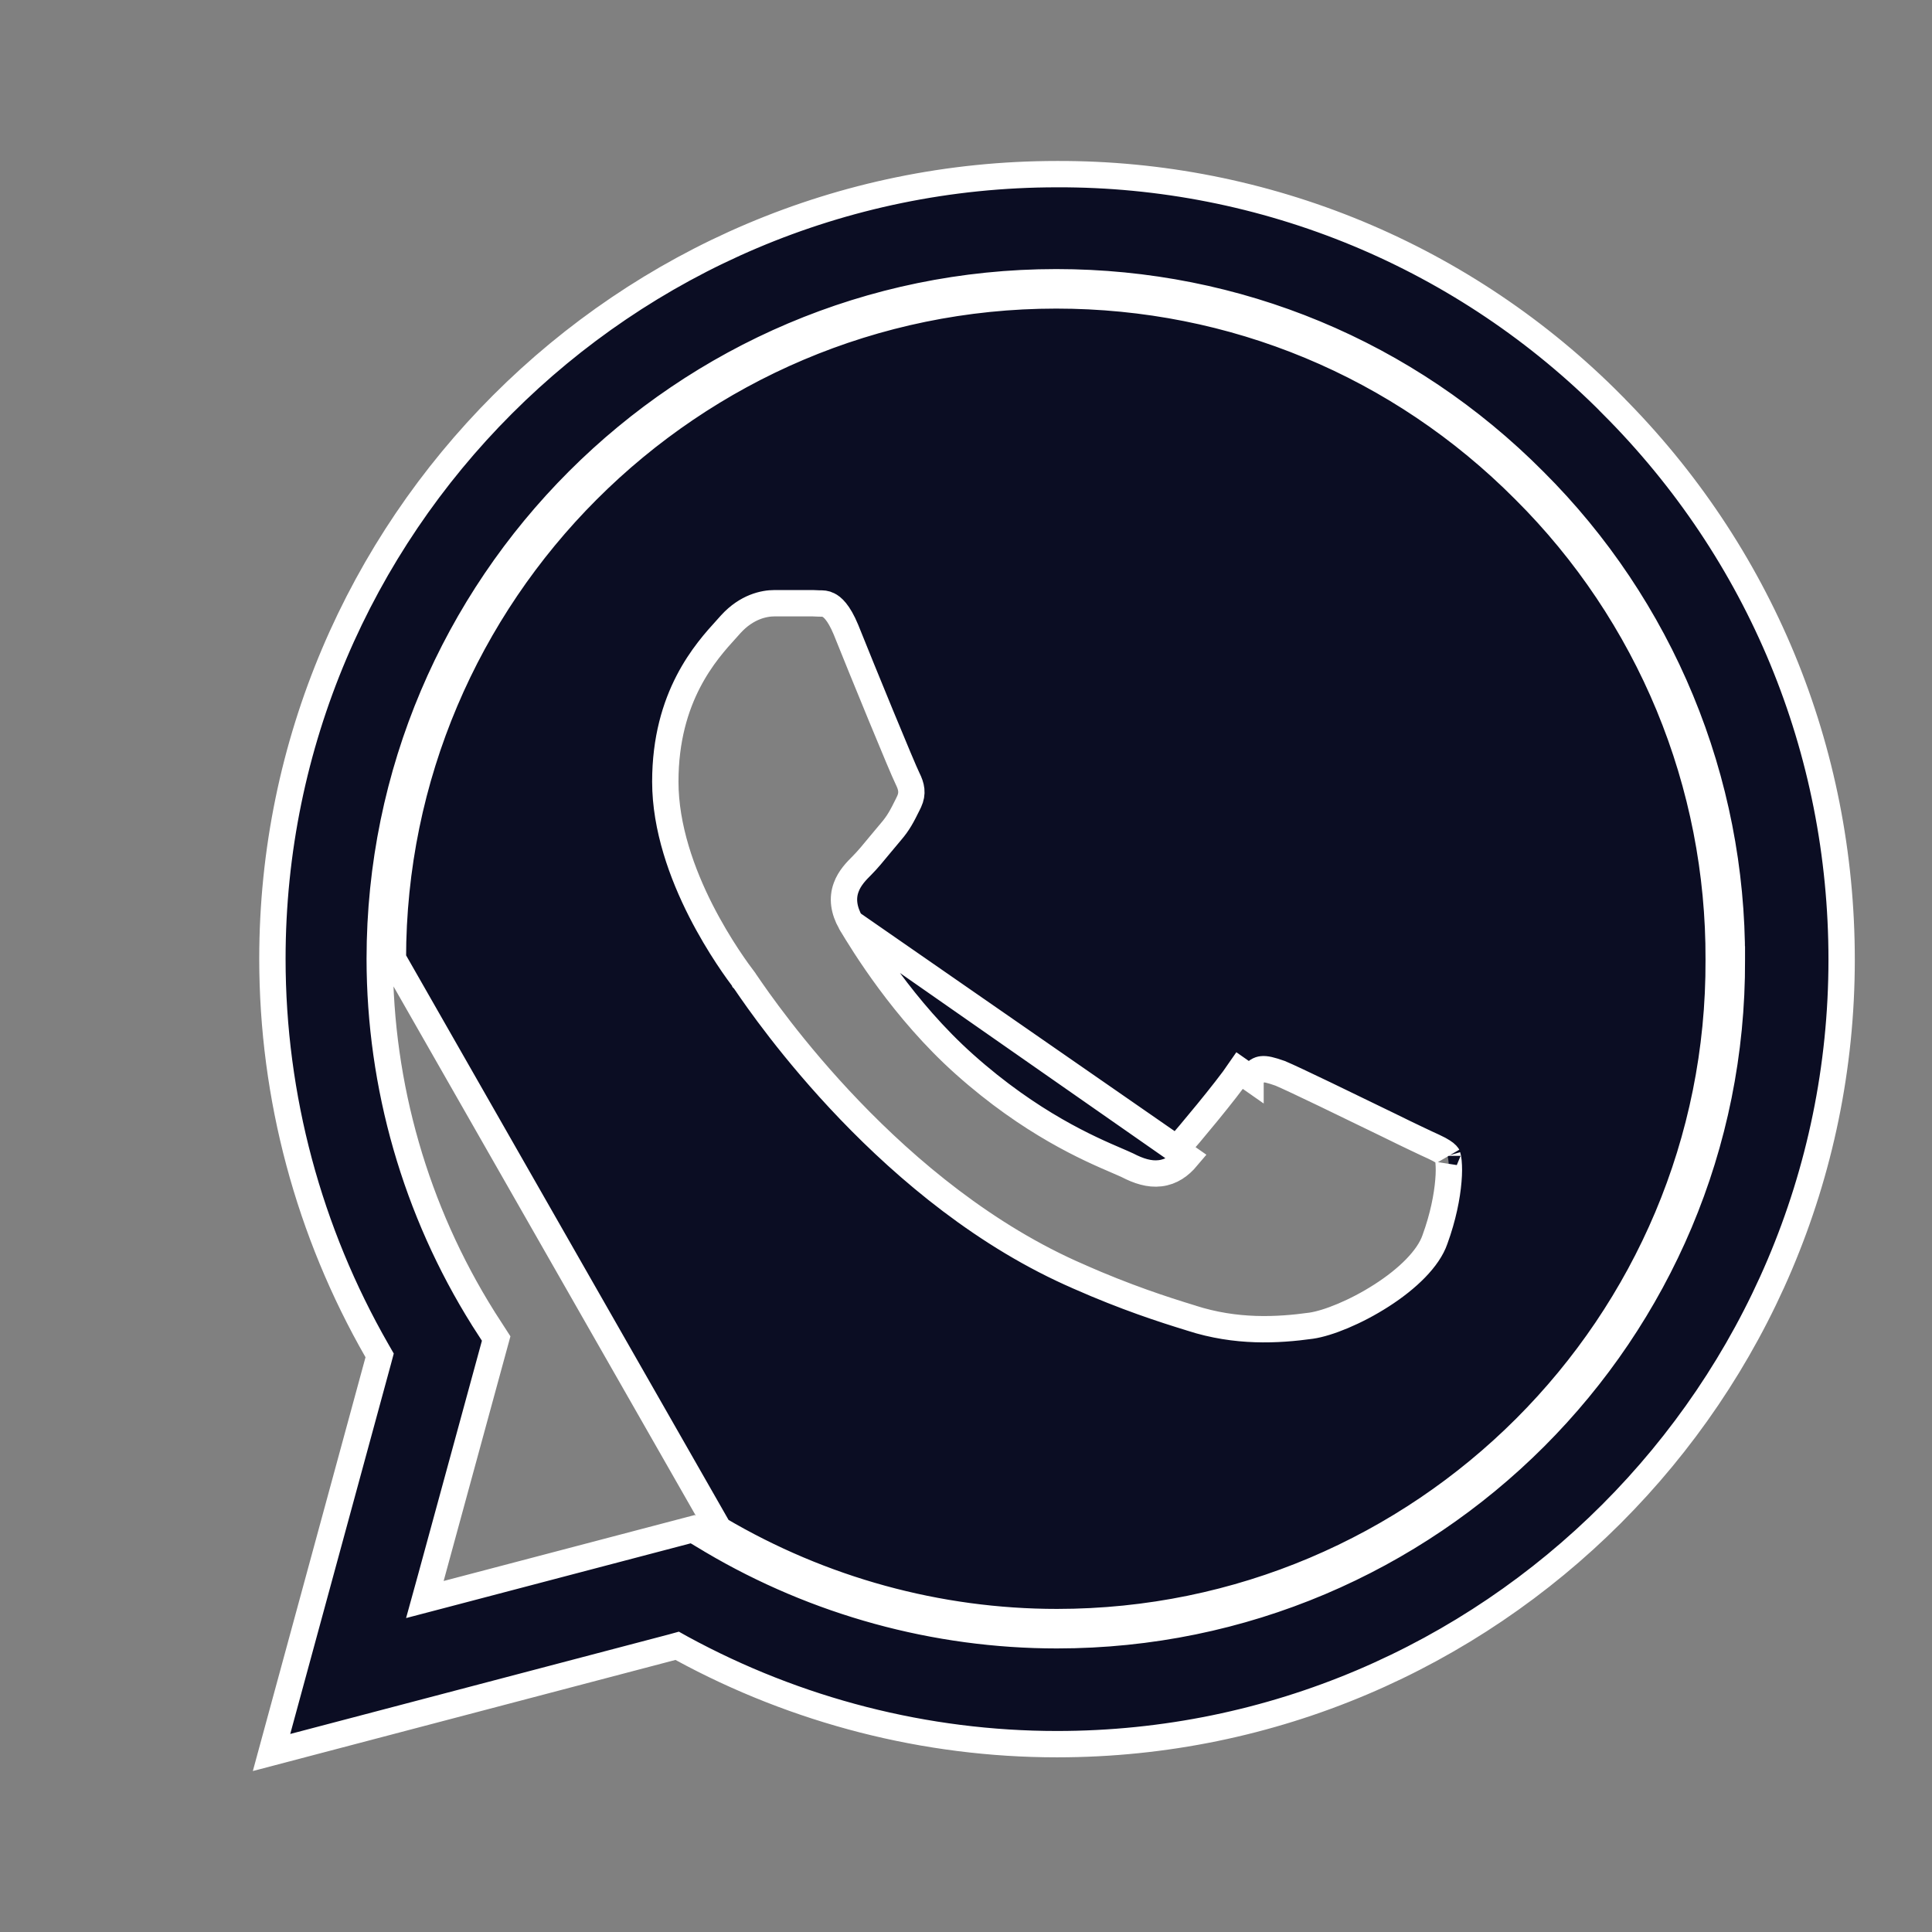 <svg width="22" height="22" viewBox="0 0 22 22" fill="none" xmlns="http://www.w3.org/2000/svg">
<rect x="0" y="0" width="22" height="22" fill="#808080" stroke="none"/>
<g id="ic:twotone-whatsapp">
<path id="Vector" d="M19.721 10.927C19.725 9.914 19.528 8.911 19.141 7.976C18.754 7.04 18.186 6.191 17.468 5.476C16.019 4.018 14.084 3.214 12.027 3.214C7.783 3.214 4.324 6.673 4.324 10.918L4.324 10.918C4.325 12.366 4.733 13.785 5.502 15.012L5.502 15.012L5.503 15.014L5.65 15.242L4.907 17.964L4.838 18.214L5.09 18.148L7.888 17.413L8.109 17.545L8.11 17.546C9.297 18.247 10.653 18.621 12.036 18.621C16.28 18.621 19.74 15.172 19.721 10.927ZM19.721 10.927C19.721 10.927 19.721 10.927 19.721 10.927L19.571 10.927M19.721 10.927C19.721 10.926 19.721 10.926 19.721 10.926L19.571 10.927M19.571 10.927C19.59 15.088 16.198 18.471 12.036 18.471C10.68 18.471 9.351 18.104 8.186 17.417L4.474 10.918C4.474 6.756 7.866 3.364 12.027 3.364C14.044 3.364 15.941 4.152 17.362 5.582C18.066 6.283 18.623 7.116 19.003 8.033C19.382 8.95 19.575 9.934 19.571 10.927ZM9.687 10.505L9.687 10.505C9.607 10.362 9.59 10.229 9.635 10.106C9.674 9.997 9.755 9.916 9.811 9.86L9.813 9.858C9.877 9.794 9.95 9.706 10.026 9.613C10.065 9.566 10.104 9.519 10.144 9.472C10.232 9.37 10.272 9.291 10.336 9.162C10.341 9.151 10.347 9.14 10.352 9.129C10.397 9.032 10.379 8.956 10.335 8.867C10.276 8.75 9.815 7.625 9.633 7.17C9.549 6.968 9.475 6.91 9.433 6.89C9.397 6.872 9.373 6.872 9.329 6.872C9.309 6.871 9.285 6.871 9.254 6.869H8.819C8.698 6.869 8.503 6.911 8.325 7.104C8.31 7.122 8.292 7.141 8.273 7.162C8.041 7.417 7.576 7.928 7.576 8.901C7.576 9.426 7.768 9.952 7.981 10.371C8.191 10.783 8.413 11.08 8.47 11.155L8.471 11.158L8.474 11.161L8.474 11.161C8.479 11.168 8.487 11.179 8.497 11.194C8.719 11.519 10.158 13.619 12.288 14.538L12.289 14.539C12.823 14.774 13.238 14.909 13.565 15.009L13.567 15.01L13.567 15.01C14.077 15.174 14.546 15.149 14.93 15.096C15.122 15.068 15.438 14.941 15.732 14.752C16.03 14.561 16.266 14.33 16.34 14.114L16.341 14.111L16.341 14.111C16.433 13.858 16.478 13.626 16.493 13.447C16.501 13.358 16.5 13.285 16.495 13.232C16.491 13.189 16.485 13.169 16.483 13.162C16.483 13.159 16.483 13.159 16.484 13.161C16.473 13.144 16.451 13.123 16.387 13.088C16.347 13.067 16.303 13.047 16.248 13.022C16.21 13.004 16.166 12.984 16.115 12.959C16.056 12.931 15.942 12.876 15.802 12.807C15.385 12.604 14.731 12.286 14.577 12.222C14.469 12.184 14.413 12.171 14.37 12.176C14.343 12.179 14.302 12.191 14.24 12.277C14.24 12.278 14.24 12.278 14.24 12.278L14.117 12.192C13.961 12.421 13.531 12.934 13.402 13.081L9.687 10.505ZM9.687 10.505L9.689 10.509C9.828 10.74 10.287 11.499 10.983 12.12C11.74 12.796 12.406 13.082 12.718 13.216C12.768 13.238 12.809 13.255 12.84 13.27C12.964 13.334 13.087 13.375 13.21 13.36C13.339 13.345 13.437 13.273 13.517 13.178L9.687 10.505ZM18.356 4.606L18.356 4.607C20.042 6.293 20.971 8.537 20.971 10.927C20.971 15.849 16.959 19.861 12.036 19.861C10.54 19.861 9.071 19.482 7.763 18.77L7.711 18.741L7.653 18.757L3.092 19.956L4.307 15.494L4.323 15.434L4.292 15.38C3.517 14.028 3.102 12.495 3.102 10.918C3.102 5.995 7.114 1.983 12.036 1.983L12.037 1.983C13.211 1.979 14.375 2.209 15.46 2.659C16.545 3.11 17.529 3.772 18.356 4.606Z" fill="#0B0D23" stroke="white" stroke-width="0.3"/>
</g>
</svg>
